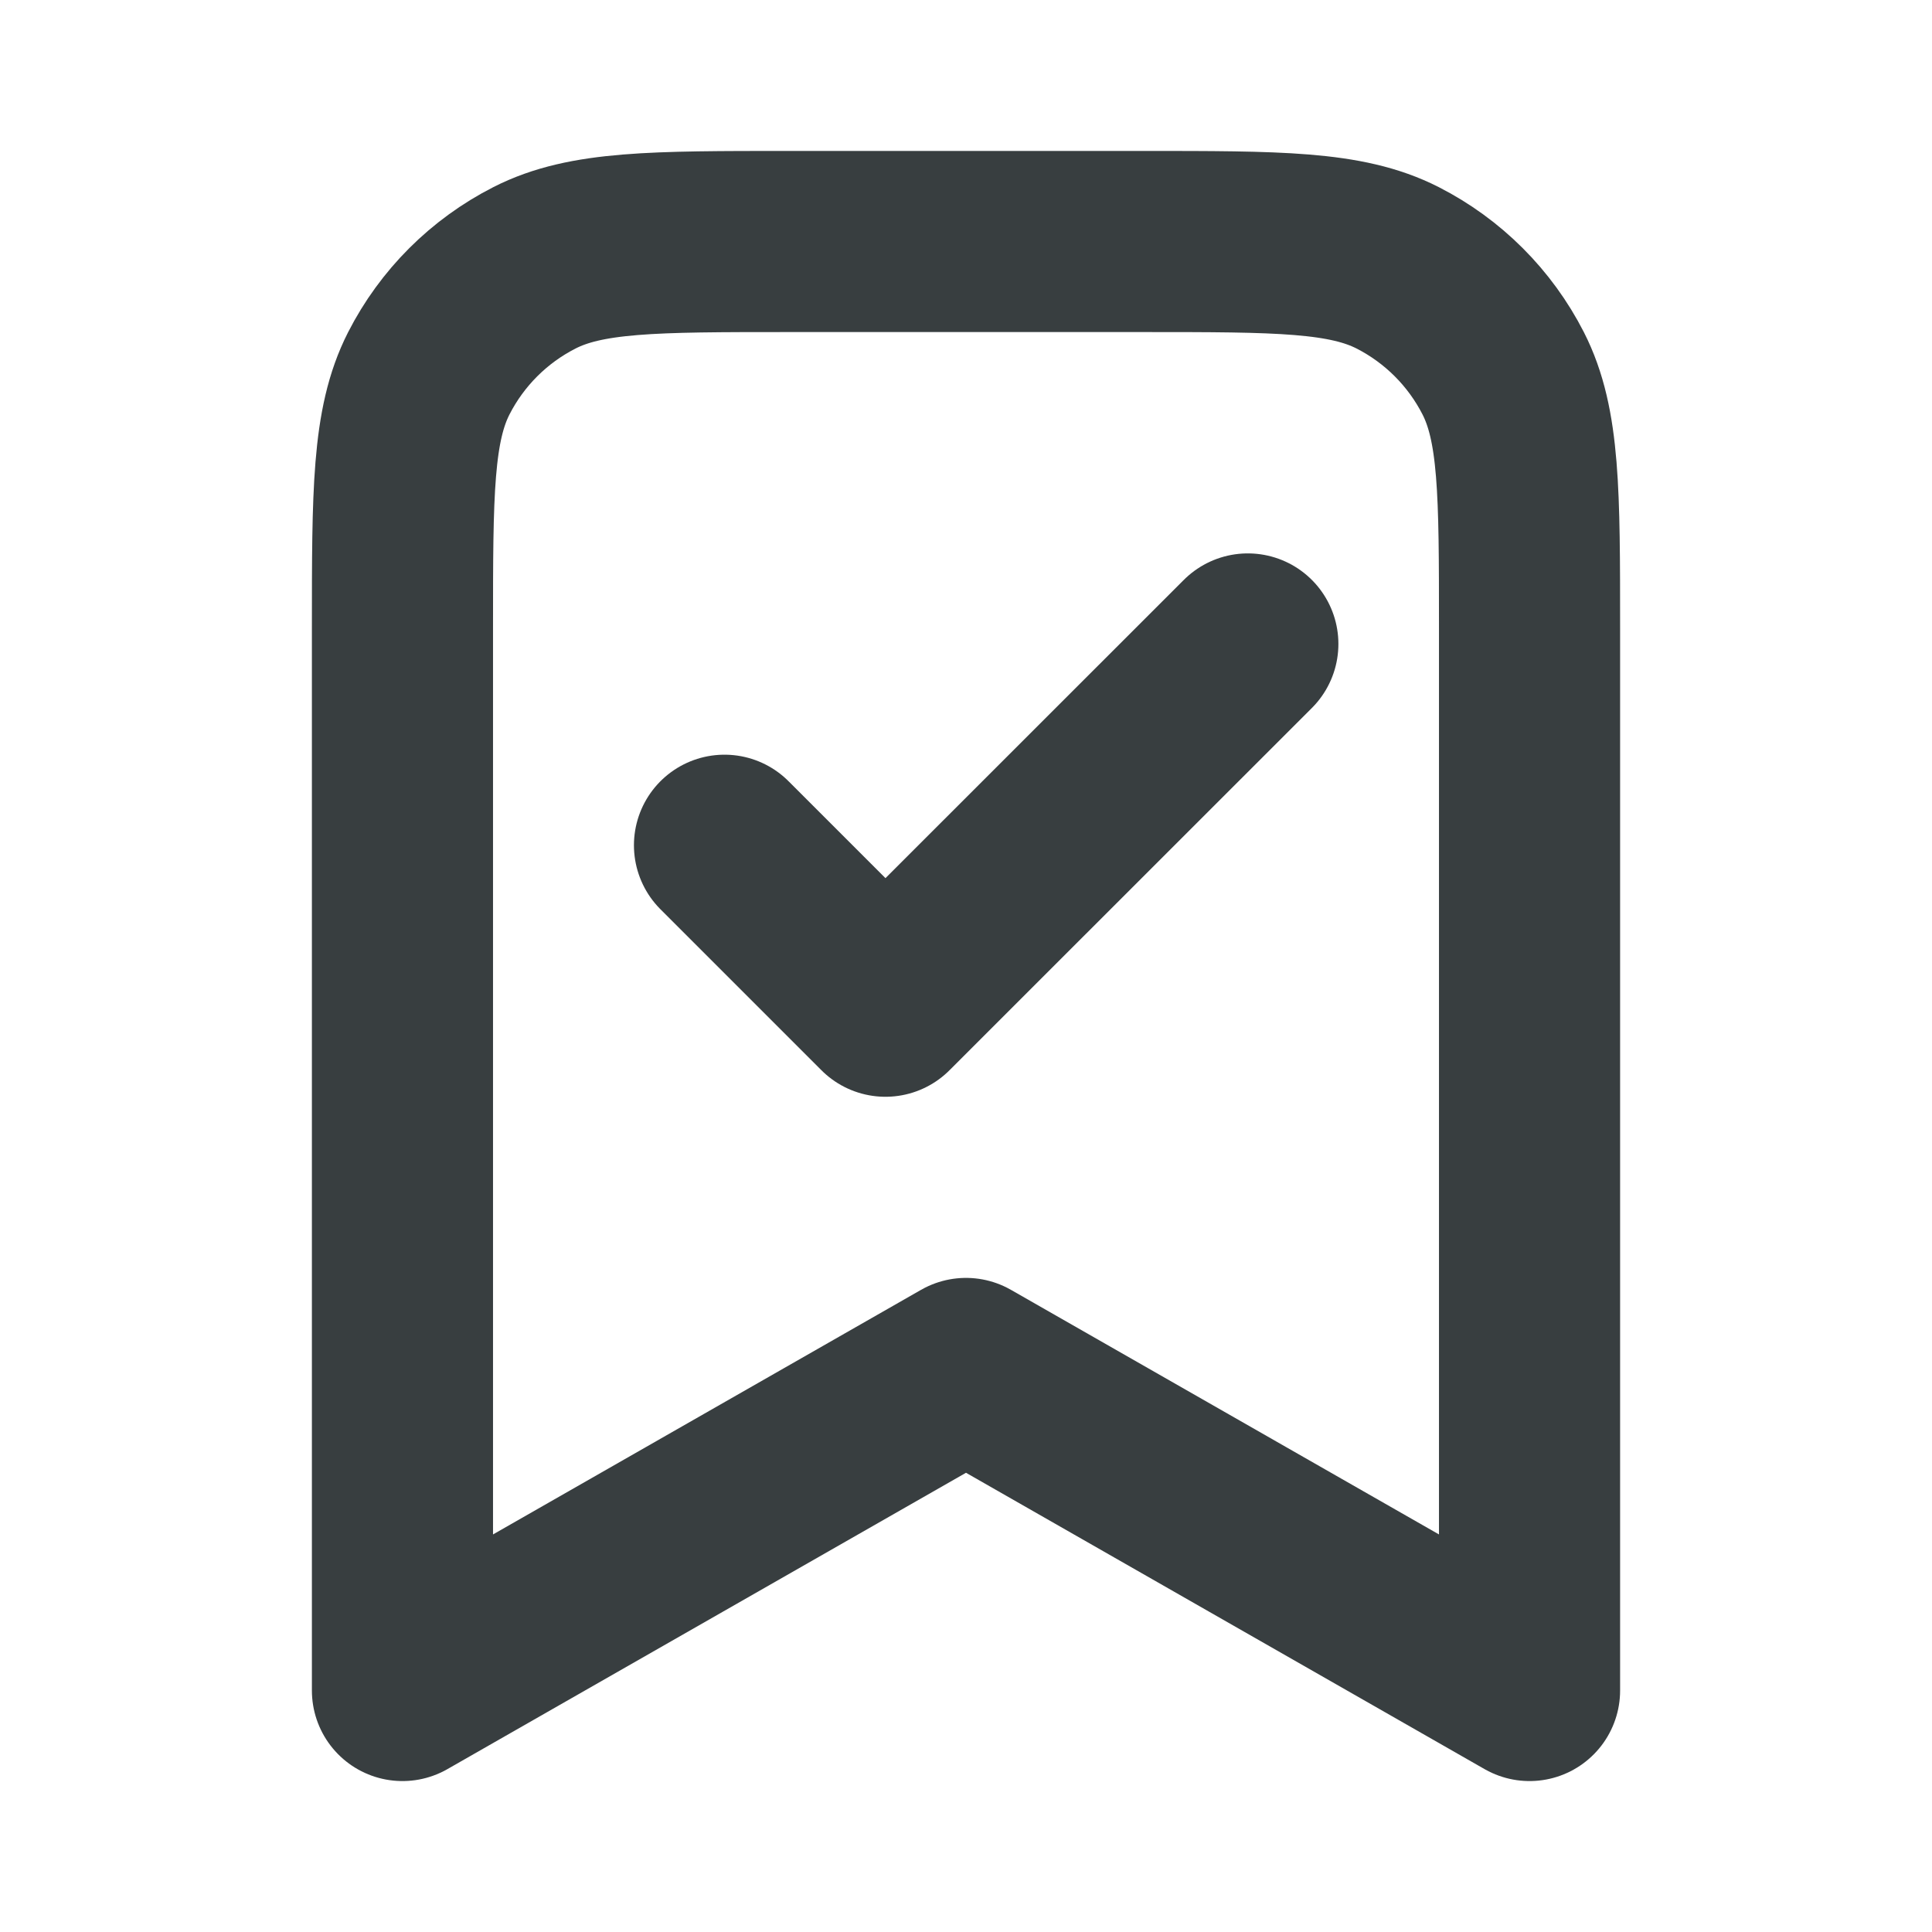 <svg width="16" height="16" viewBox="0 0 16 16" fill="none" xmlns="http://www.w3.org/2000/svg">
<path d="M6 7L7.333 8.333L10.334 5.333M12.667 14V5.2C12.667 4.08 12.667 3.52 12.449 3.092C12.257 2.716 11.951 2.41 11.575 2.218C11.147 2 10.587 2 9.467 2H6.534C5.413 2 4.853 2 4.426 2.218C4.049 2.41 3.743 2.716 3.551 3.092C3.333 3.52 3.333 4.08 3.333 5.2V14L8 11.333L12.667 14Z" stroke="#383E40" stroke-width="1.5" stroke-linecap="round" stroke-linejoin="round"/>
</svg>
